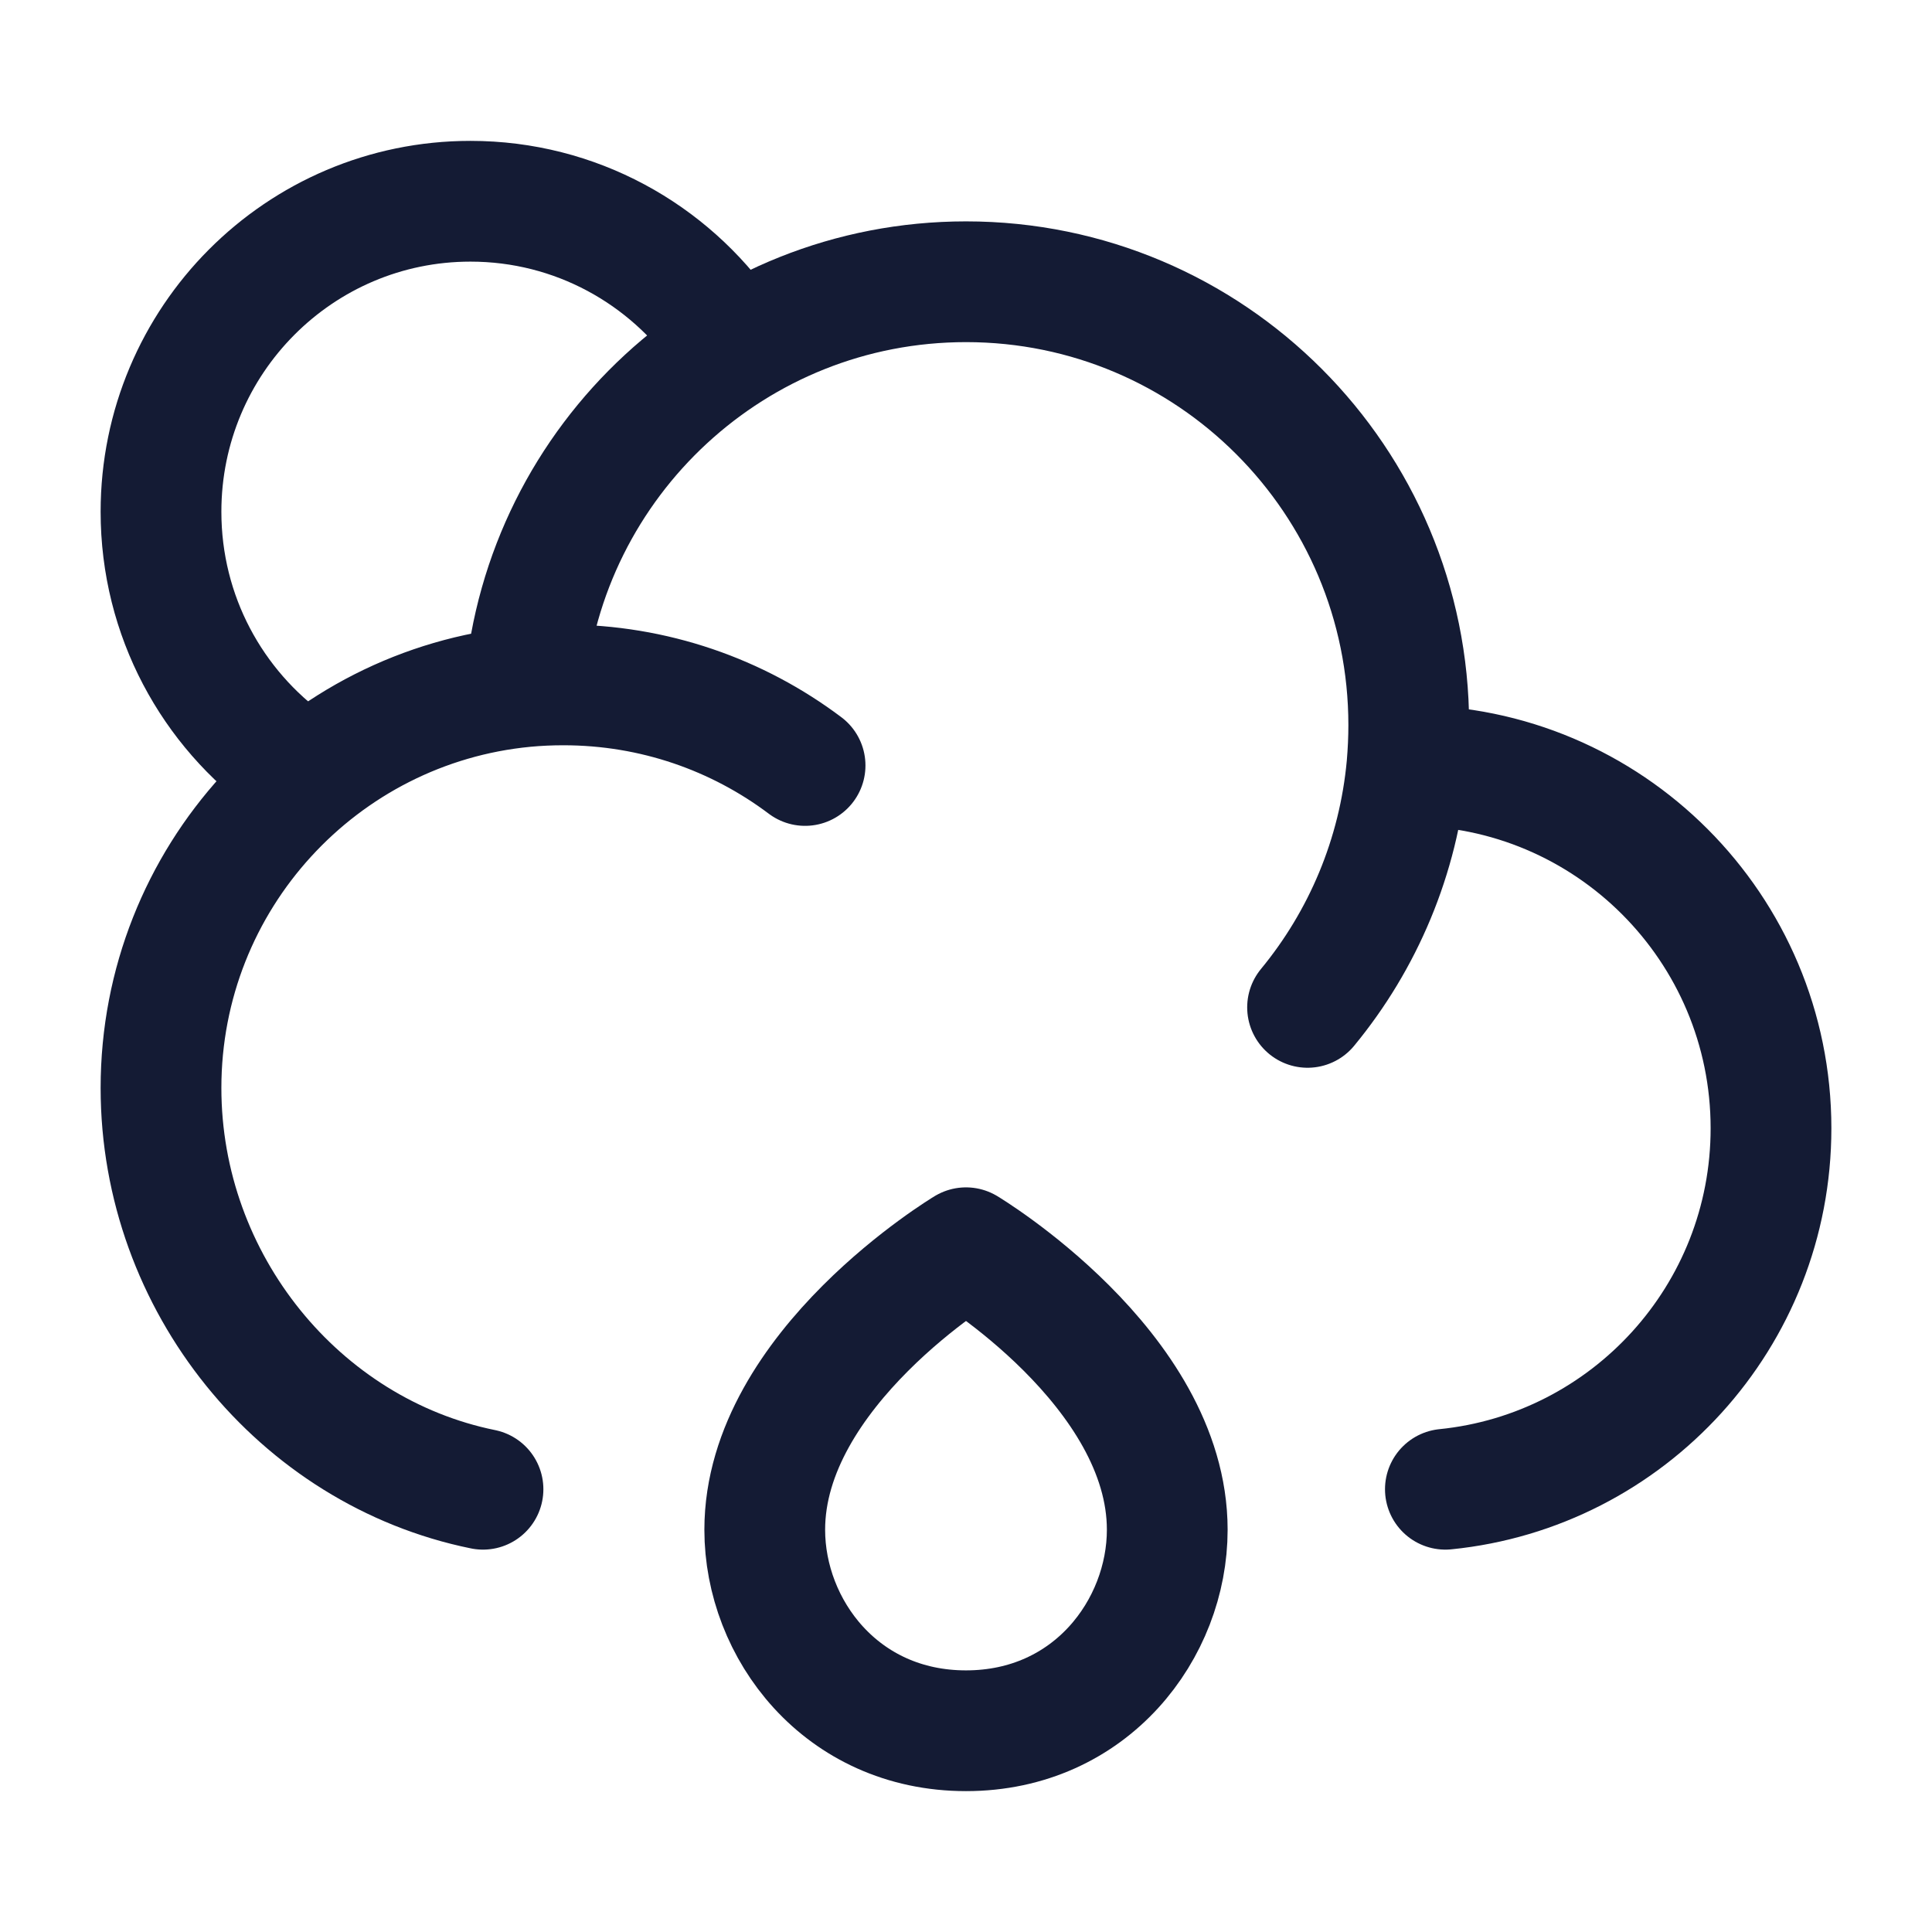 <svg width="24" height="24" viewBox="0 0 24 24" fill="none" xmlns="http://www.w3.org/2000/svg">
<path d="M9 4.155C8.306 3.155 7.151 2.5 5.844 2.5C3.721 2.5 2 4.227 2 6.357C2 7.654 2.638 8.801 3.616 9.5" stroke="#141B34" stroke-width="1.5" stroke-linecap="round" stroke-linejoin="round"/>
<path d="M17.478 9.509C17.485 9.509 17.492 9.509 17.5 9.509C19.985 9.509 22 11.527 22 14.016C22 16.351 20.227 18.272 17.955 18.5M17.478 9.509C17.492 9.344 17.5 9.177 17.5 9.008C17.5 5.966 15.038 3.5 12 3.5C9.123 3.5 6.762 5.712 6.52 8.53M17.478 9.509C17.375 10.645 16.929 11.682 16.243 12.514M6.52 8.53C3.984 8.772 2 10.912 2 13.515C2 15.938 3.718 18.036 6 18.5M6.52 8.53C6.678 8.515 6.838 8.508 7 8.508C8.126 8.508 9.165 8.88 10.001 9.509" stroke="#141B34" stroke-width="1.5" stroke-linecap="round" stroke-linejoin="round"/>
<path d="M12 15.5C12 15.5 9.5 17 9.5 19.003C9.5 20.234 10.447 21.5 12 21.5C13.553 21.5 14.5 20.234 14.5 19.003C14.5 17 12 15.5 12 15.5Z" stroke="#141B34" stroke-width="1.5" stroke-linecap="round" stroke-linejoin="round"/>
</svg>
